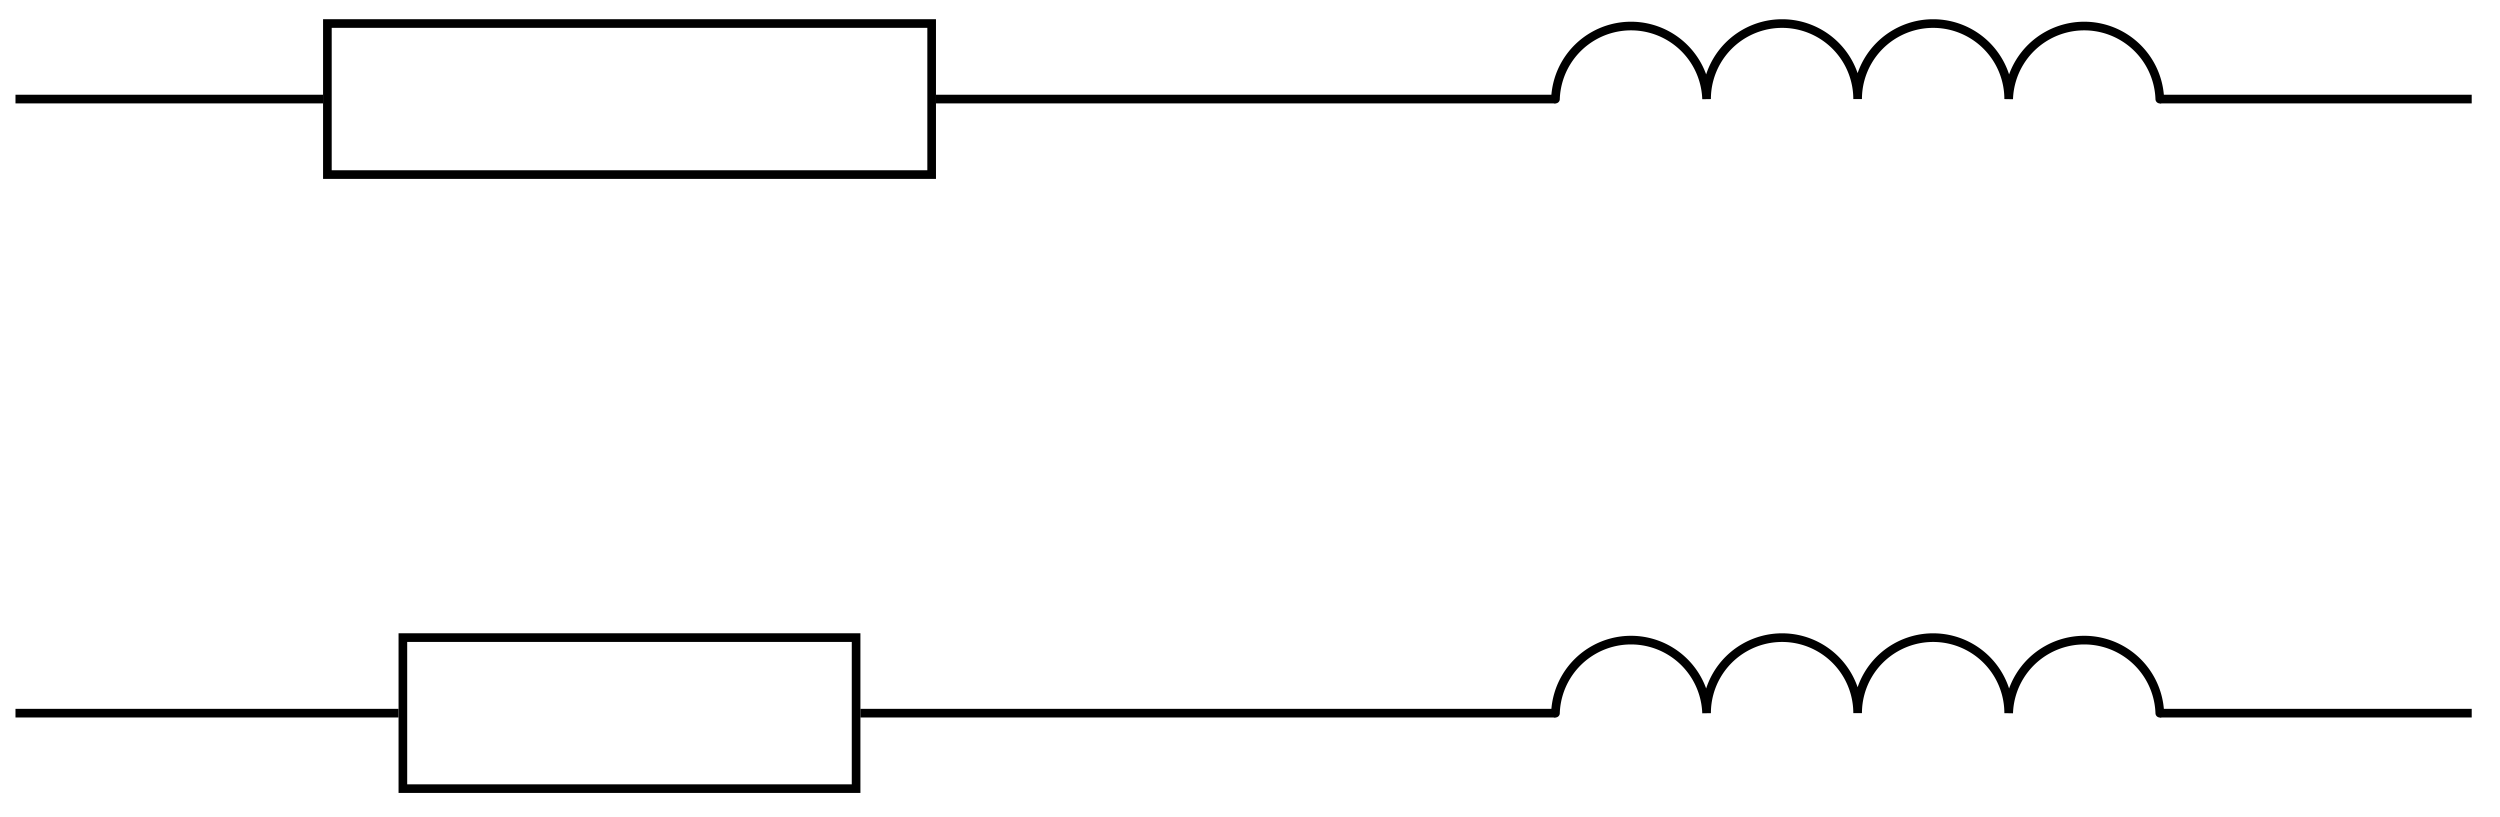 <svg xmlns="http://www.w3.org/2000/svg" width="115.408" height="37.738"><defs><clipPath id="a"><path d="M66 23h40v14.605H66Zm0 0"/></clipPath></defs><path fill="none" stroke="#000" stroke-miterlimit="10" stroke-width=".399" d="M15.113 8.059h27.895V1.086H15.113Zm0 0"/><path fill="none" stroke="#000" stroke-linecap="round" stroke-miterlimit="10" stroke-width=".399" d="M71.805 4.574a3.49 3.49 0 0 1 6.976 0 3.486 3.486 0 1 1 6.973 0 3.486 3.486 0 1 1 6.973 0 3.49 3.49 0 0 1 6.976 0"/><path fill="none" stroke="#000" stroke-miterlimit="10" stroke-width=".399" d="M.715 4.574h14.2m28.292 0h28.598m27.898 0h14.399M18.598 36.406H39.52v-6.972H18.598Zm0 0"/><g clip-path="url(#a)"><path fill="none" stroke="#000" stroke-linecap="round" stroke-miterlimit="10" stroke-width=".399" d="M71.805 32.922a3.49 3.49 0 0 1 6.976 0 3.486 3.486 0 1 1 6.973 0 3.486 3.486 0 1 1 6.973 0 3.49 3.49 0 0 1 6.976 0"/></g><path fill="none" stroke="#000" stroke-miterlimit="10" stroke-width=".399" d="M.715 32.922h17.683m21.32 0h32.087m27.898 0h14.399"/></svg>